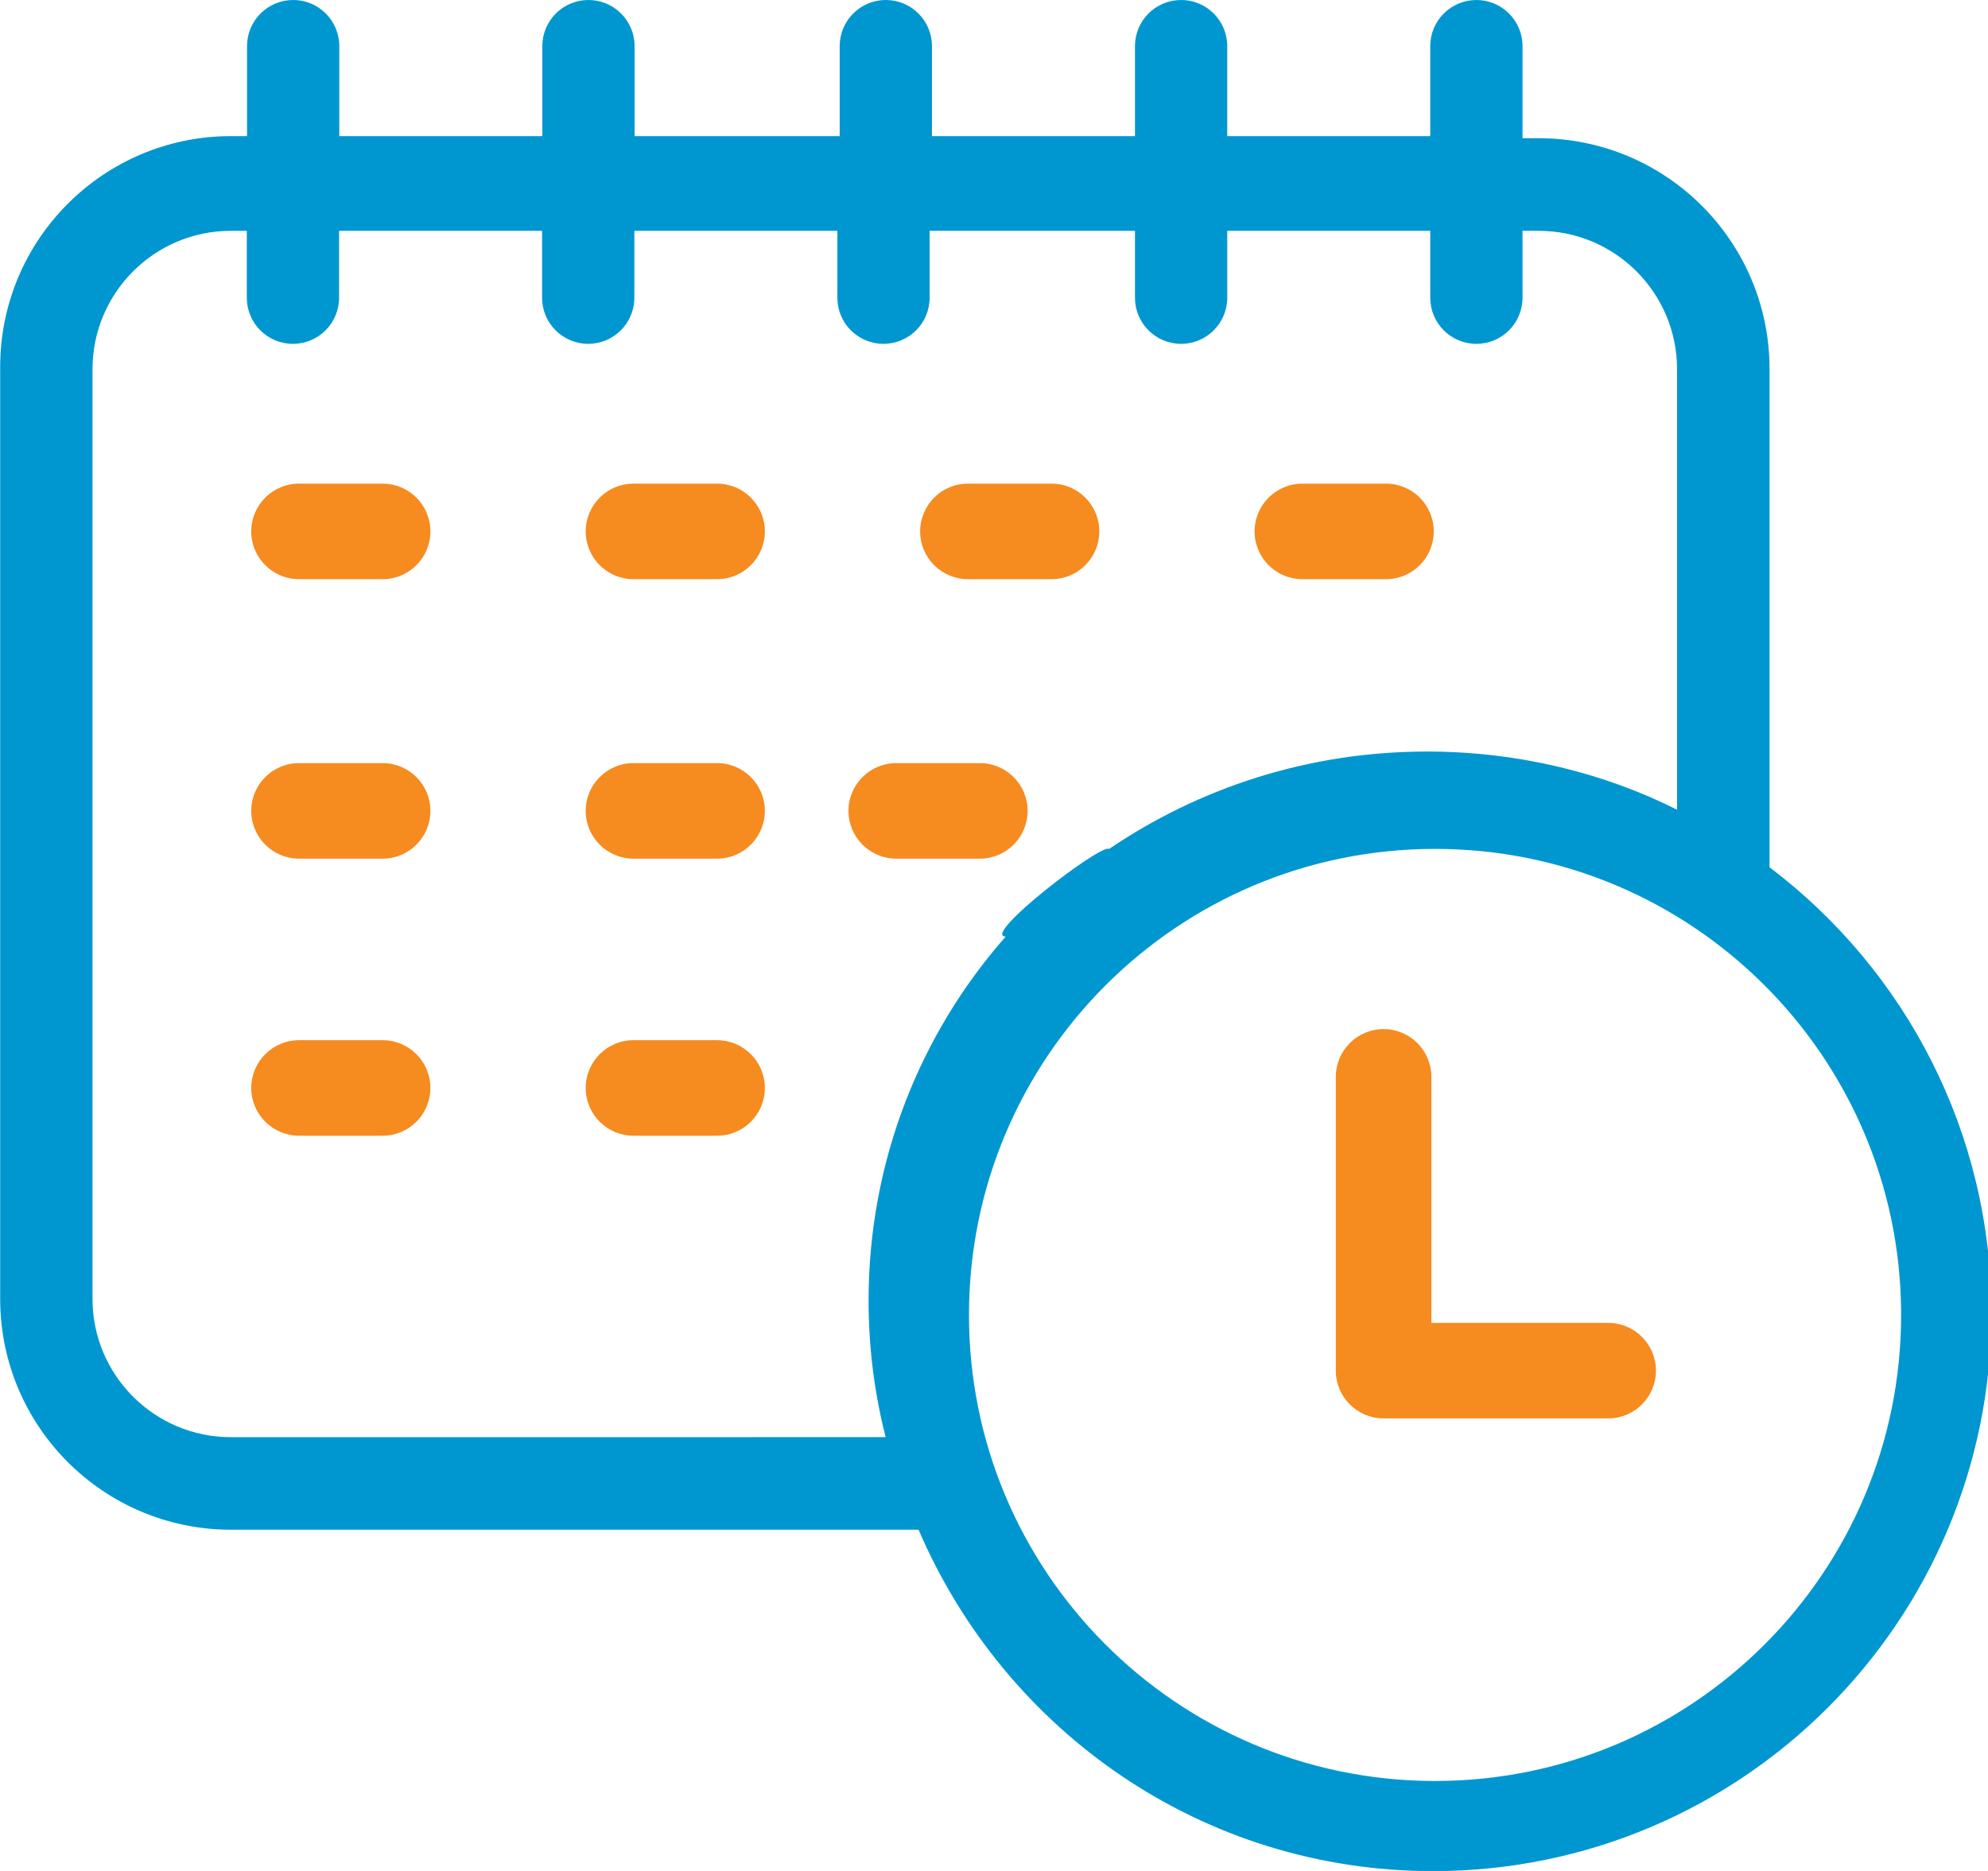 <!-- Generated by IcoMoon.io -->
<svg version="1.1" xmlns="http://www.w3.org/2000/svg" width="34" height="32" viewBox="0 0 34 32">
<title>lg-date-time-color</title>
<path fill="#0097d0" d="M30.264 14.836v-8.523c0-2.181-1.768-3.949-3.949-3.949v0h-0.276v-1.575c0-0.436-0.353-0.789-0.789-0.789s-0.789 0.353-0.789 0.789v1.539h-3.472v-1.539c0-0.436-0.353-0.789-0.789-0.789s-0.789 0.353-0.789 0.789v1.539h-3.472v-1.539c0-0.436-0.353-0.789-0.789-0.789s-0.789 0.353-0.789 0.789v0 1.539h-3.508v-1.539c0-0.436-0.353-0.789-0.789-0.789s-0.789 0.353-0.789 0.789v1.539h-3.472v-1.539c0-0.436-0.353-0.789-0.789-0.789s-0.789 0.353-0.789 0.789v0 1.539h-0.273c-2.181 0-3.949 1.768-3.949 3.949v0 15.938c0 2.181 1.768 3.949 3.949 3.949h11.758c1.486 3.46 4.865 5.839 8.799 5.839 5.274 0 9.549-4.275 9.549-9.549 0-3.101-1.478-5.856-3.768-7.601l-0.023-0.017zM3.949 24.581c-1.307 0-2.367-1.060-2.367-2.367v0-15.901c0.002-1.306 1.061-2.365 2.367-2.365h0.272v1.144c0 0.436 0.353 0.789 0.789 0.789s0.789-0.353 0.789-0.789v0-1.144h3.472v1.144c0 0.436 0.353 0.789 0.789 0.789s0.789-0.353 0.789-0.789v0-1.144h3.472v1.144c0 0.436 0.353 0.789 0.789 0.789s0.789-0.353 0.789-0.789v0-1.144h3.512v1.144c0 0.436 0.353 0.789 0.789 0.789s0.789-0.353 0.789-0.789v-1.144h3.472v1.144c0 0.436 0.353 0.789 0.789 0.789s0.789-0.353 0.789-0.789v0-1.144h0.276c1.307 0 2.367 1.060 2.367 2.367v7.534c-1.248-0.628-2.72-0.995-4.278-0.995-2.028 0-3.91 0.623-5.466 1.687l0.033-0.021c-0.136-0.102-2.207 1.498-1.77 1.498v0c-1.457 1.652-2.346 3.835-2.346 6.226 0 0.83 0.107 1.635 0.309 2.402l-0.015-0.066zM24.503 30.461c-4.385-0.022-7.931-3.582-7.931-7.971 0-4.402 3.569-7.971 7.971-7.971 4.388 0 7.949 3.546 7.971 7.93v0.002c0 0.012 0 0.025 0 0.039 0 4.402-3.569 7.971-7.971 7.971-0.014 0-0.028-0-0.042-0h0.002z"></path>
<path fill="#f68b1f" d="M12.264 8.272h-1.43c-0.451 0-0.817 0.366-0.817 0.817s0.366 0.817 0.817 0.817h1.43c0.451 0 0.817-0.366 0.817-0.817s-0.366-0.817-0.817-0.817v0z"></path>
<path fill="#f68b1f" d="M6.544 8.272h-1.43c-0.451 0-0.817 0.366-0.817 0.817s0.366 0.817 0.817 0.817h1.43c0.451 0 0.817-0.366 0.817-0.817s-0.366-0.817-0.817-0.817v0z"></path>
<path fill="#f68b1f" d="M16.554 9.906h1.43c0.451 0 0.817-0.366 0.817-0.817s-0.366-0.817-0.817-0.817h-1.43c-0.451 0-0.817 0.366-0.817 0.817s0.366 0.817 0.817 0.817v0z"></path>
<path fill="#f68b1f" d="M22.274 9.906h1.43c0.451 0 0.817-0.366 0.817-0.817s-0.366-0.817-0.817-0.817h-1.43c-0.451 0-0.817 0.366-0.817 0.817s0.366 0.817 0.817 0.817v0z"></path>
<path fill="#f68b1f" d="M12.264 13.052h-1.43c-0.451 0-0.817 0.366-0.817 0.817s0.366 0.817 0.817 0.817h1.43c0.451 0 0.817-0.366 0.817-0.817s-0.366-0.817-0.817-0.817v0z"></path>
<path fill="#f68b1f" d="M6.544 13.052h-1.43c-0.451 0-0.817 0.366-0.817 0.817s0.366 0.817 0.817 0.817h1.43c0.451 0 0.817-0.366 0.817-0.817s-0.366-0.817-0.817-0.817v0z"></path>
<path fill="#f68b1f" d="M12.264 17.791h-1.43c-0.451 0-0.817 0.366-0.817 0.817s0.366 0.817 0.817 0.817h1.43c0.451 0 0.817-0.366 0.817-0.817s-0.366-0.817-0.817-0.817v0z"></path>
<path fill="#f68b1f" d="M6.544 17.791h-1.43c-0.451 0-0.817 0.366-0.817 0.817s0.366 0.817 0.817 0.817h1.43c0.451 0 0.817-0.366 0.817-0.817s-0.366-0.817-0.817-0.817v0z"></path>
<path fill="#f68b1f" d="M27.463 22.626h-2.983v-4.208c0-0.451-0.366-0.817-0.817-0.817s-0.817 0.366-0.817 0.817v0 5.025c0 0.451 0.366 0.817 0.817 0.817v0h3.841c0.451 0 0.817-0.366 0.817-0.817s-0.366-0.817-0.817-0.817v0z"></path>
<path fill="#f68b1f" d="M16.758 13.052h-1.43c-0.451 0-0.817 0.366-0.817 0.817s0.366 0.817 0.817 0.817h1.43c0.451 0 0.817-0.366 0.817-0.817s-0.366-0.817-0.817-0.817v0z"></path>
</svg>
